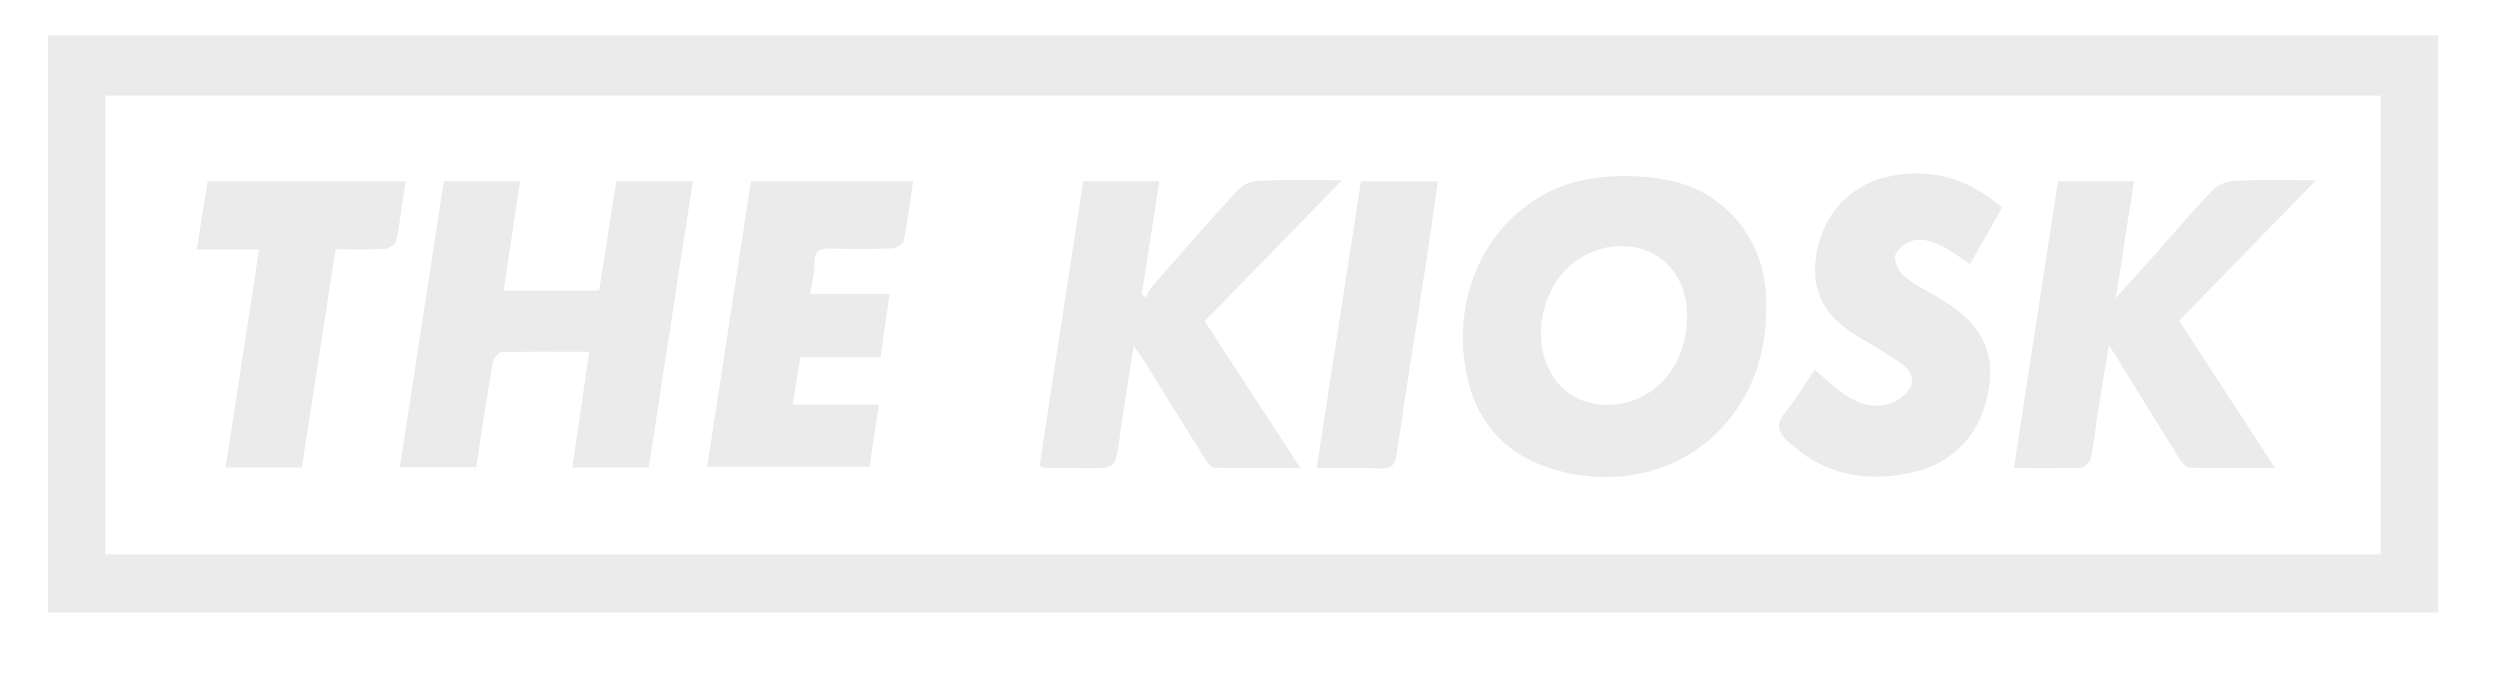 <svg width="52" height="14" viewBox="0 0 52 14" fill="none" xmlns="http://www.w3.org/2000/svg">
<g clip-path="url(#clip0_103_24544)" filter="url(#filter0_d_103_24544)">
<path d="M1 12V0H50.714V12H1ZM2.188 10.793H49.516V1.251H2.188V10.792V10.793Z" fill="#EBEBEB"/>
<path d="M36.735 5.74C36.727 7.946 34.95 9.483 32.81 9.137C31.546 8.931 30.742 8.242 30.5 7.022C30.112 5.075 31.286 3.185 33.238 2.955C33.775 2.892 34.352 2.918 34.875 3.052C35.868 3.309 36.808 4.252 36.735 5.741V5.74ZM35.093 5.856C35.1 4.99 34.54 4.385 33.728 4.381C32.796 4.377 32.059 5.172 32.053 6.19C32.048 7.054 32.615 7.678 33.411 7.683C34.37 7.689 35.084 6.913 35.092 5.856H35.093Z" fill="#EBEBEB"/>
<path d="M13.493 8.987H11.903C12.021 8.187 12.136 7.406 12.258 6.579C11.62 6.579 11.026 6.571 10.433 6.589C10.366 6.591 10.261 6.731 10.246 6.819C10.123 7.529 10.019 8.242 9.906 8.979H8.319C8.624 6.992 8.926 5.02 9.231 3.033H10.82C10.704 3.794 10.591 4.536 10.474 5.303H12.463C12.581 4.548 12.699 3.797 12.819 3.031H14.411C14.105 5.022 13.8 6.997 13.494 8.988L13.493 8.987Z" fill="#EBEBEB"/>
<path d="M25.058 5.944C25.732 6.978 26.37 7.956 27.049 8.997C26.408 8.997 25.829 9.004 25.25 8.989C25.184 8.987 25.106 8.876 25.058 8.799C24.638 8.128 24.223 7.452 23.804 6.778C23.749 6.69 23.688 6.606 23.583 6.452C23.477 7.136 23.372 7.741 23.291 8.35C23.204 9.003 23.213 9.005 22.58 9.002C22.292 9 22.005 8.996 21.717 8.992C21.699 8.992 21.68 8.975 21.624 8.948C21.925 6.989 22.227 5.018 22.53 3.033H24.114C23.99 3.831 23.869 4.605 23.749 5.379C23.775 5.404 23.801 5.428 23.827 5.453C23.873 5.372 23.907 5.281 23.966 5.213C24.559 4.538 25.151 3.862 25.759 3.202C25.853 3.1 26.026 3.026 26.165 3.021C26.734 3 27.305 3.012 27.913 3.012C26.934 4.017 25.995 4.981 25.058 5.943V5.944Z" fill="#EBEBEB"/>
<path d="M48.171 3.013C47.204 4.006 46.267 4.968 45.325 5.934C46.005 6.977 46.643 7.954 47.323 8.998C46.687 8.998 46.11 9.006 45.533 8.988C45.459 8.986 45.371 8.864 45.318 8.78C44.908 8.127 44.505 7.469 44.099 6.813C44.037 6.714 43.974 6.614 43.865 6.441C43.779 6.963 43.703 7.404 43.634 7.846C43.584 8.159 43.556 8.476 43.491 8.785C43.474 8.868 43.358 8.987 43.283 8.991C42.838 9.01 42.392 9 41.89 9C42.199 6.988 42.502 5.011 42.806 3.029H44.388C44.265 3.823 44.144 4.595 44.009 5.461C44.274 5.168 44.485 4.936 44.694 4.702C45.132 4.209 45.559 3.704 46.012 3.226C46.122 3.111 46.313 3.029 46.471 3.022C47.03 2.998 47.59 3.013 48.171 3.013V3.013Z" fill="#EBEBEB"/>
<path d="M41.646 3.575C41.414 3.986 41.197 4.37 40.978 4.755C40.748 4.607 40.552 4.451 40.333 4.35C40.176 4.277 39.975 4.224 39.814 4.259C39.663 4.293 39.475 4.428 39.422 4.566C39.381 4.674 39.484 4.904 39.592 4.995C39.802 5.173 40.057 5.298 40.297 5.437C41.171 5.943 41.494 6.511 41.37 7.33C41.228 8.279 40.625 8.925 39.693 9.107C38.765 9.288 37.92 9.128 37.198 8.452C36.991 8.259 36.922 8.101 37.124 7.852C37.346 7.575 37.531 7.266 37.745 6.95C37.922 7.103 38.084 7.255 38.259 7.39C38.549 7.616 38.883 7.757 39.241 7.678C39.422 7.638 39.628 7.496 39.724 7.338C39.839 7.145 39.718 6.932 39.53 6.808C39.262 6.632 38.991 6.458 38.712 6.301C38.058 5.934 37.656 5.423 37.771 4.609C37.89 3.762 38.439 3.132 39.237 2.944C40.128 2.735 40.918 2.96 41.645 3.574L41.646 3.575Z" fill="#EBEBEB"/>
<path d="M16.854 5.374H18.504C18.439 5.826 18.378 6.249 18.314 6.69H16.648C16.594 7.021 16.544 7.33 16.488 7.679H18.278C18.212 8.125 18.151 8.535 18.086 8.973H14.709C15.014 6.984 15.318 5.008 15.621 3.031H18.992C18.928 3.462 18.878 3.873 18.796 4.277C18.783 4.344 18.635 4.425 18.546 4.429C18.131 4.444 17.715 4.444 17.3 4.432C17.077 4.426 16.934 4.457 16.941 4.742C16.945 4.935 16.889 5.13 16.853 5.374H16.854Z" fill="#EBEBEB"/>
<path d="M8.438 3.031C8.374 3.461 8.322 3.871 8.241 4.275C8.226 4.346 8.085 4.433 7.998 4.438C7.67 4.457 7.339 4.446 6.982 4.446C6.745 5.969 6.512 7.473 6.277 8.987H4.691C4.923 7.475 5.153 5.982 5.388 4.452H4.092C4.171 3.956 4.244 3.5 4.319 3.031H8.438Z" fill="#EBEBEB"/>
<path d="M27.387 9.002C27.697 6.992 28 5.024 28.307 3.035H29.909C29.825 3.612 29.748 4.171 29.662 4.728C29.459 6.053 29.244 7.377 29.052 8.703C29.018 8.94 28.942 9.016 28.714 9.007C28.281 8.99 27.846 9.002 27.387 9.002H27.387Z" fill="#EBEBEB"/>
</g>
<defs>
<filter id="filter0_d_103_24544" x="0.262" y="0" width="51.19" height="13.476" filterUnits="userSpaceOnUse" color-interpolation-filters="sRGB">
<feFlood flood-opacity="0" result="BackgroundImageFix"/>
<feColorMatrix in="SourceAlpha" type="matrix" values="0 0 0 0 0 0 0 0 0 0 0 0 0 0 0 0 0 0 127 0" result="hardAlpha"/>
<feOffset dy="0.738"/>
<feGaussianBlur stdDeviation="0.369"/>
<feComposite in2="hardAlpha" operator="out"/>
<feColorMatrix type="matrix" values="0 0 0 0 0 0 0 0 0 0 0 0 0 0 0 0 0 0 0.1 0"/>
<feBlend mode="normal" in2="BackgroundImageFix" result="effect1_dropShadow_103_24544"/>
<feBlend mode="normal" in="SourceGraphic" in2="effect1_dropShadow_103_24544" result="shape"/>
</filter>
<clipPath id="clip0_103_24544">
<rect width="49.714" height="12" fill="white" transform="translate(1)"/>
</clipPath>
</defs>
</svg>

